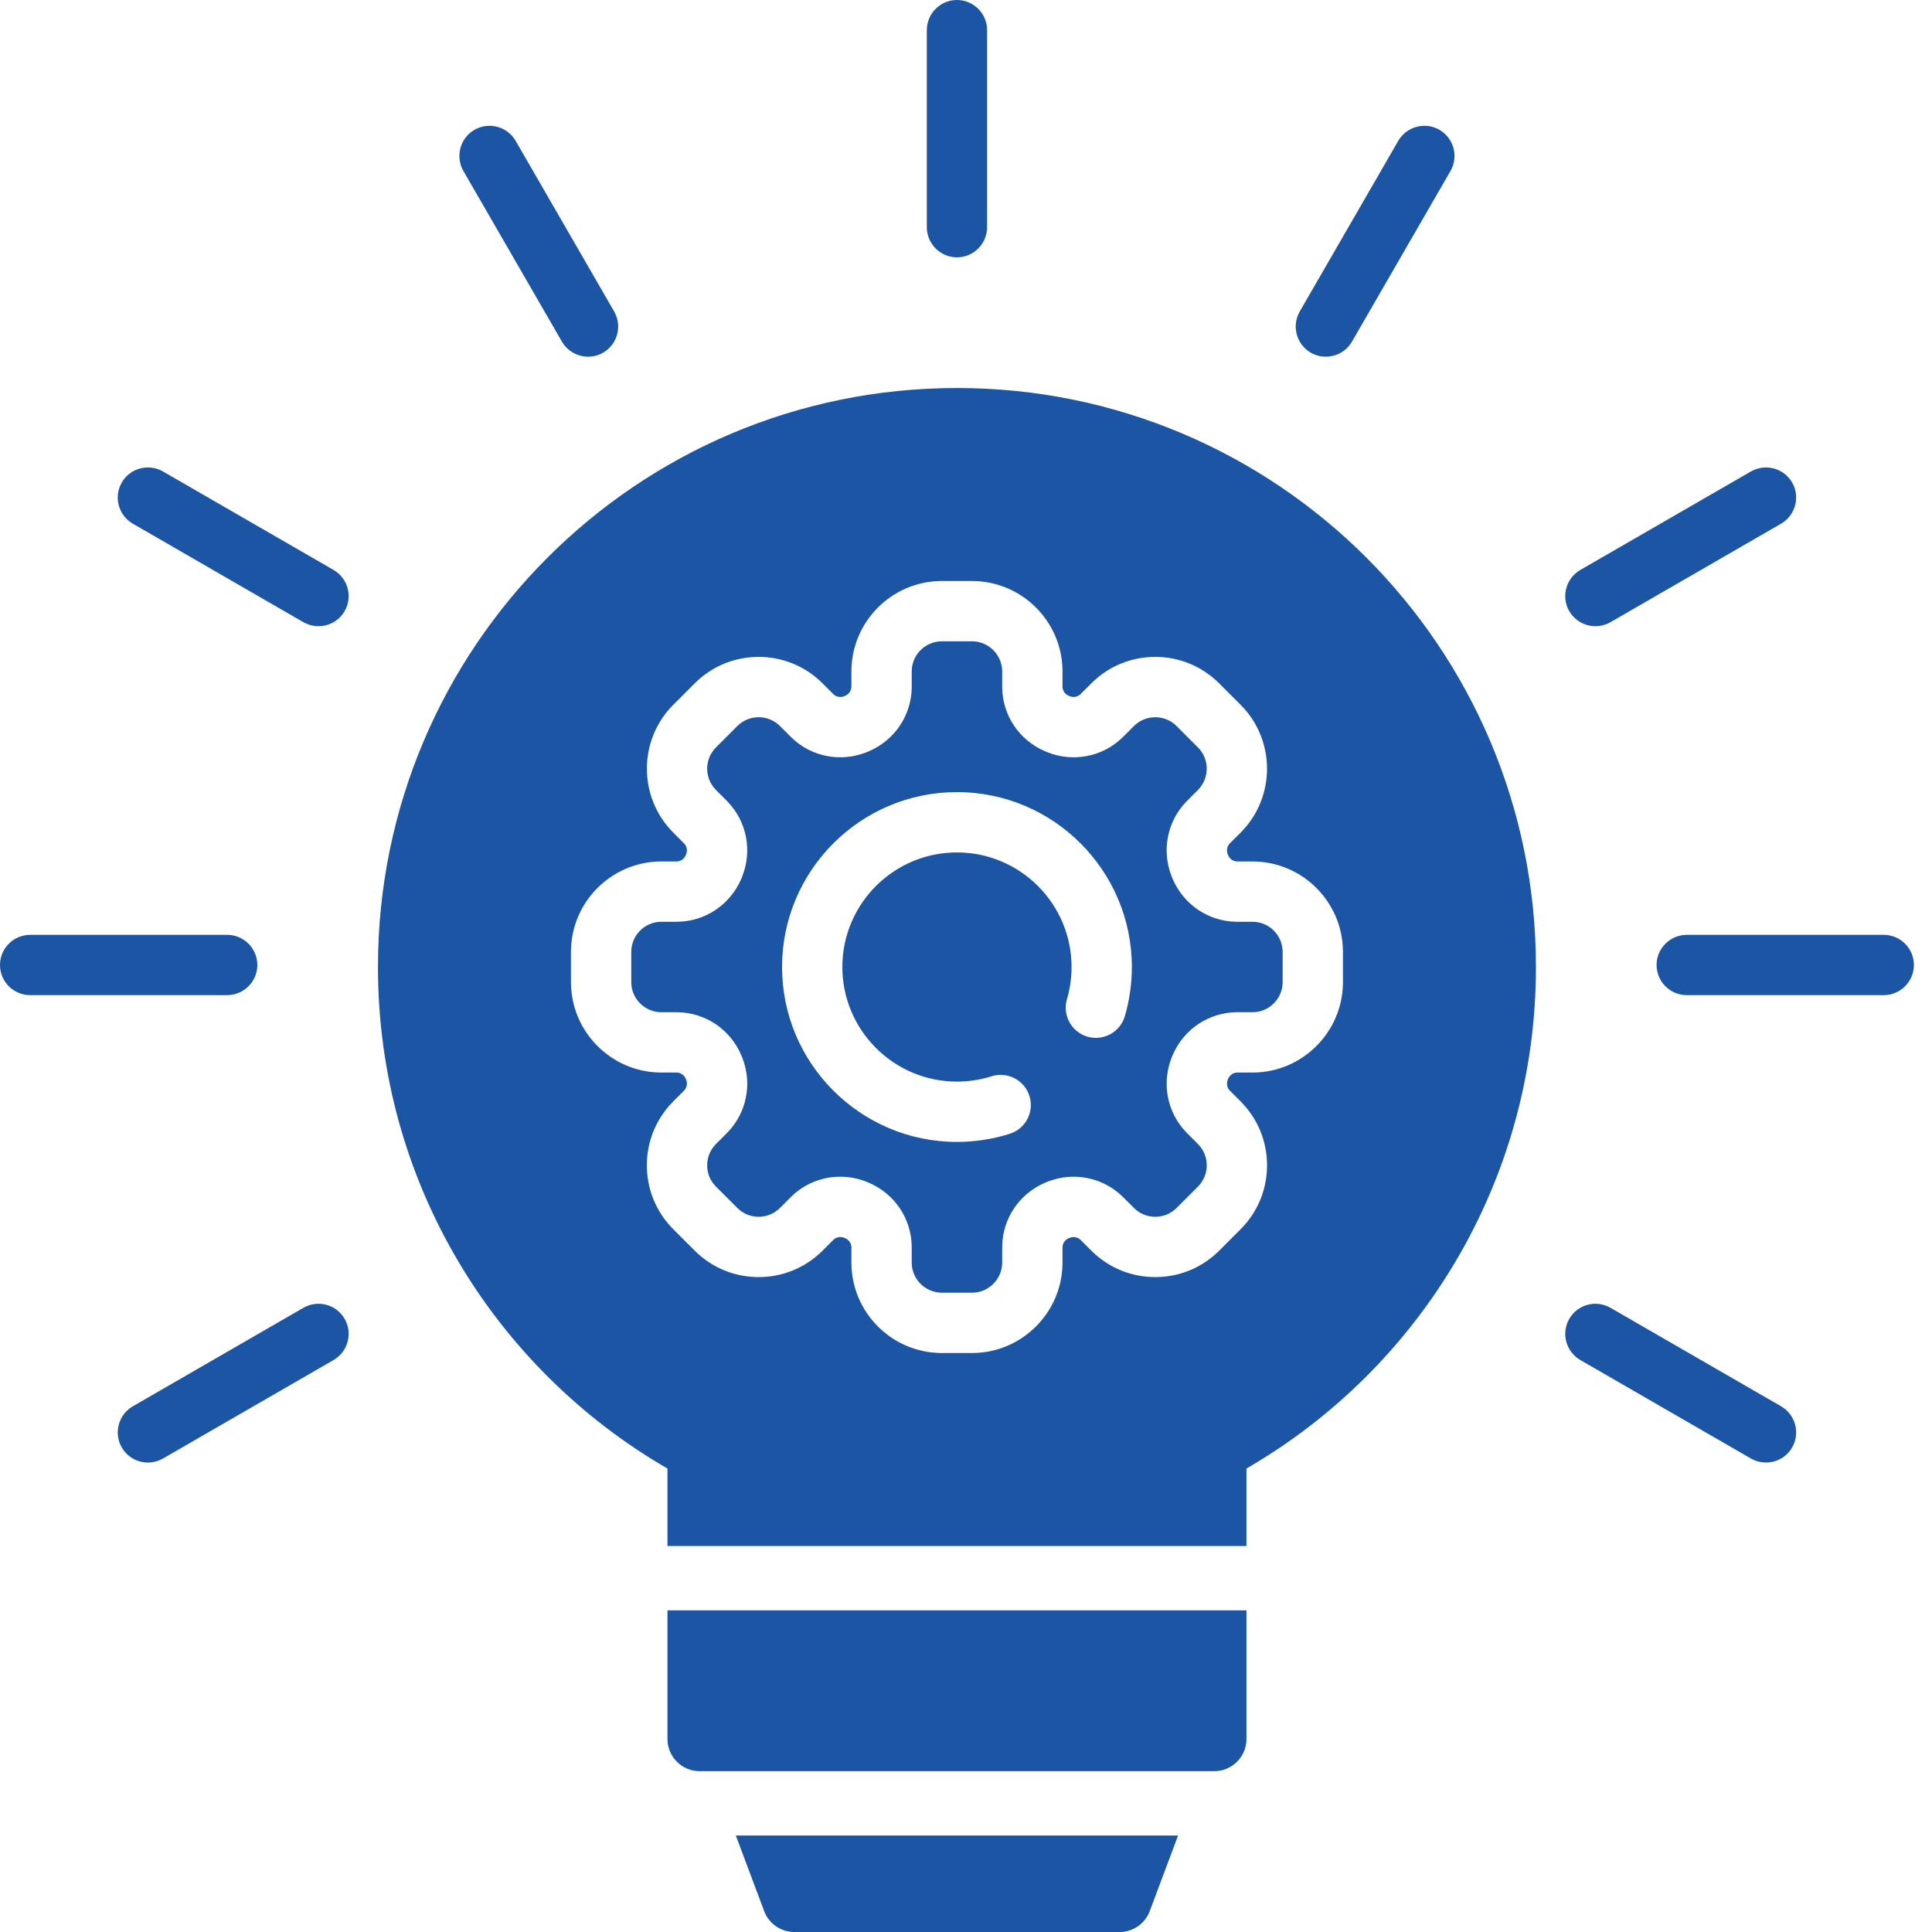 <svg width="90" height="90" viewBox="0 0 90 90" fill="none" xmlns="http://www.w3.org/2000/svg">
<path fill-rule="evenodd" clip-rule="evenodd" d="M54.88 85.505L53.559 89.028C53.34 89.612 52.781 90 52.156 90H37.001C36.376 90 35.817 89.612 35.598 89.028L34.277 85.505H54.88ZM58.065 75.016V81.009C58.065 81.837 57.394 82.508 56.566 82.508H32.591C31.764 82.508 31.093 81.837 31.093 81.009V75.016H58.065ZM44.579 18.075C59.475 18.075 71.55 30.151 71.55 45.047C71.55 55.03 66.126 63.747 58.065 68.41L58.065 72.019H31.093L31.093 68.41C23.031 63.747 17.607 55.03 17.607 45.047C17.607 30.151 29.682 18.075 44.579 18.075ZM74.987 60.903L75.027 60.925L82.965 65.508C83.64 65.897 83.872 66.758 83.484 67.43C83.104 68.088 82.268 68.321 81.6 67.963L81.56 67.941L73.622 63.358C72.947 62.968 72.715 62.108 73.103 61.436C73.483 60.777 74.319 60.544 74.987 60.903ZM16.054 61.436C16.435 62.095 16.219 62.935 15.574 63.334L15.535 63.358L7.597 67.941C6.922 68.331 6.061 68.102 5.673 67.43C5.293 66.771 5.509 65.931 6.153 65.531L6.192 65.508L14.13 60.925C14.805 60.535 15.666 60.764 16.054 61.436ZM45.281 27.066H43.876L43.807 27.066C41.538 27.103 39.699 28.942 39.662 31.211L39.662 31.28V31.988L39.661 32.007C39.654 32.175 39.552 32.325 39.397 32.402L39.365 32.416L39.337 32.428L39.317 32.436C39.151 32.497 38.971 32.467 38.845 32.358L38.821 32.336L38.282 31.798C37.491 31.026 36.448 30.601 35.34 30.601C34.244 30.601 33.211 31.017 32.422 31.775L32.361 31.835L31.367 32.829L31.318 32.878C29.742 34.507 29.74 37.105 31.315 38.735L31.367 38.789L31.867 39.289L31.881 39.304C31.994 39.427 32.028 39.606 31.97 39.777L31.957 39.811L31.941 39.85C31.867 40.01 31.719 40.116 31.553 40.129L31.519 40.13H30.812L30.742 40.131C28.473 40.168 26.634 42.006 26.598 44.276L26.597 44.344V45.749L26.598 45.819C26.635 48.087 28.474 49.926 30.743 49.963L30.812 49.964H31.519L31.539 49.964C31.706 49.971 31.856 50.073 31.933 50.226L31.947 50.257L31.959 50.288L31.967 50.308C32.028 50.474 31.998 50.654 31.89 50.78L31.867 50.804L31.33 51.343C30.557 52.134 30.133 53.177 30.133 54.285C30.133 55.382 30.549 56.414 31.307 57.203L31.367 57.264L32.399 58.296C33.19 59.068 34.233 59.492 35.34 59.492C36.437 59.492 37.47 59.076 38.259 58.319L38.32 58.258L38.821 57.758L38.836 57.743C38.959 57.631 39.138 57.597 39.304 57.653L39.337 57.665L39.382 57.685C39.542 57.758 39.648 57.907 39.661 58.072L39.662 58.106V58.814L39.662 58.883C39.699 61.152 41.538 62.991 43.807 63.028L43.876 63.028H45.281L45.35 63.028C47.619 62.991 49.458 61.151 49.495 58.883L49.495 58.814V58.106L49.496 58.086C49.503 57.919 49.605 57.769 49.761 57.691L49.792 57.677L49.84 57.658C50.006 57.597 50.185 57.627 50.312 57.735L50.336 57.758L50.837 58.258L50.875 58.296C51.666 59.068 52.709 59.492 53.817 59.492C54.913 59.492 55.946 59.076 56.735 58.319L56.797 58.258L57.79 57.264L57.827 57.227C58.6 56.435 59.024 55.393 59.024 54.285C59.024 53.188 58.608 52.155 57.85 51.367L57.79 51.305L57.289 50.804L57.275 50.79C57.163 50.666 57.129 50.487 57.185 50.321L57.197 50.288L57.208 50.262L57.217 50.243C57.29 50.083 57.438 49.977 57.605 49.965L57.638 49.964H58.346L58.415 49.963C60.684 49.926 62.523 48.087 62.559 45.818L62.56 45.749V44.344L62.559 44.275C62.522 42.006 60.683 40.167 58.414 40.131L58.346 40.13H57.638L57.618 40.13C57.451 40.122 57.3 40.02 57.224 39.867L57.21 39.836L57.19 39.785C57.129 39.62 57.159 39.44 57.267 39.314L57.289 39.289L57.79 38.789L57.839 38.739C59.416 37.11 59.417 34.513 57.842 32.882L57.79 32.829L56.758 31.798C55.967 31.026 54.924 30.601 53.817 30.601C52.719 30.601 51.687 31.017 50.898 31.775L50.837 31.835L50.336 32.336L50.321 32.35C50.198 32.462 50.019 32.496 49.853 32.441L49.82 32.428L49.775 32.409C49.615 32.335 49.509 32.187 49.497 32.021L49.495 31.988V31.28L49.495 31.21C49.457 28.918 47.582 27.066 45.281 27.066ZM45.309 29.875C46.055 29.89 46.661 30.49 46.685 31.234L46.686 31.28V31.988L46.686 32.029C46.702 33.317 47.47 34.468 48.659 34.987L48.742 35.022L48.782 35.039C49.986 35.521 51.345 35.261 52.273 34.371L52.323 34.322L52.823 33.822L52.849 33.797C53.111 33.548 53.453 33.411 53.817 33.411C54.172 33.411 54.507 33.542 54.767 33.781L54.81 33.822L55.803 34.816L55.826 34.839C56.339 35.376 56.343 36.223 55.838 36.766L55.803 36.802L55.273 37.333C54.375 38.255 54.105 39.61 54.574 40.812L54.601 40.878L54.627 40.942C55.137 42.136 56.283 42.912 57.569 42.939L57.638 42.94L58.373 42.94C59.12 42.954 59.726 43.554 59.749 44.299L59.75 44.344V45.777C59.736 46.523 59.135 47.129 58.391 47.153L58.346 47.154H57.638L57.597 47.154C56.309 47.17 55.158 47.938 54.638 49.126L54.602 49.212L54.586 49.252C54.104 50.456 54.365 51.813 55.254 52.741L55.303 52.791L55.803 53.291L55.828 53.317C56.078 53.58 56.215 53.921 56.215 54.285C56.215 54.64 56.084 54.975 55.844 55.236L55.803 55.278L54.81 56.271L54.784 56.297C54.522 56.546 54.18 56.683 53.817 56.683C53.461 56.683 53.126 56.552 52.866 56.312L52.823 56.271L52.292 55.741C51.37 54.843 50.014 54.573 48.807 55.045L48.741 55.071L48.683 55.096C47.49 55.606 46.713 56.751 46.687 58.037L46.686 58.106L46.685 58.841C46.671 59.588 46.071 60.194 45.327 60.218L45.281 60.218H43.849C43.102 60.204 42.496 59.604 42.472 58.859L42.471 58.814V58.106L42.471 58.065C42.455 56.777 41.687 55.626 40.498 55.106L40.434 55.079L40.361 55.049C39.964 54.892 39.55 54.816 39.141 54.816C38.317 54.816 37.511 55.126 36.893 55.713L36.834 55.771L36.334 56.271L36.308 56.297C36.046 56.546 35.703 56.683 35.34 56.683C34.985 56.683 34.65 56.552 34.39 56.312L34.347 56.271L33.354 55.278L33.329 55.252C33.079 54.99 32.943 54.648 32.943 54.285C32.943 53.929 33.074 53.594 33.313 53.334L33.354 53.291L33.884 52.761C34.782 51.839 35.052 50.485 34.582 49.279L34.546 49.19L34.53 49.152C34.019 47.958 32.874 47.182 31.588 47.155L31.519 47.154L30.784 47.154C30.037 47.139 29.431 46.539 29.408 45.795L29.407 45.749V44.317C29.422 43.57 30.021 42.964 30.766 42.94L30.812 42.94H31.519L31.56 42.939C32.849 42.923 33.999 42.155 34.52 40.964L34.548 40.899L34.57 40.843C35.053 39.639 34.792 38.281 33.903 37.353L33.854 37.302L33.354 36.802L33.331 36.779C32.818 36.242 32.813 35.394 33.319 34.852L33.354 34.816L34.347 33.822L34.373 33.797C34.636 33.548 34.977 33.411 35.34 33.411C35.696 33.411 36.031 33.542 36.291 33.781L36.334 33.822L36.865 34.352C37.787 35.251 39.143 35.521 40.35 35.049L40.416 35.022L40.474 34.998C41.667 34.488 42.444 33.343 42.471 32.056L42.471 31.988L42.472 31.252C42.486 30.506 43.086 29.9 43.83 29.876L43.876 29.875H45.309ZM44.579 36.899C40.086 36.899 36.431 40.554 36.431 45.047C36.431 49.539 40.086 53.195 44.579 53.195C45.418 53.195 46.246 53.067 47.039 52.816C47.779 52.582 48.189 51.792 47.955 51.053C47.725 50.328 46.962 49.92 46.236 50.124L46.121 50.159C45.623 50.309 45.105 50.385 44.579 50.385C41.635 50.385 39.24 47.99 39.24 45.047C39.24 42.103 41.635 39.709 44.579 39.709C47.522 39.709 49.917 42.103 49.917 45.047C49.917 45.519 49.855 45.986 49.734 46.437L49.695 46.576C49.495 47.312 49.921 48.076 50.657 48.292C51.401 48.509 52.182 48.082 52.4 47.337C52.616 46.596 52.726 45.825 52.726 45.047C52.726 40.554 49.071 36.899 44.579 36.899ZM87.746 43.548C88.525 43.548 89.157 44.177 89.157 44.953C89.157 45.714 88.55 46.333 87.792 46.357L87.746 46.358H78.58C77.801 46.358 77.17 45.729 77.17 44.953C77.17 44.193 77.777 43.573 78.535 43.549L78.58 43.548H87.746ZM10.577 43.548C11.356 43.548 11.988 44.177 11.988 44.953C11.988 45.714 11.38 46.333 10.622 46.357L10.577 46.358H1.411C0.632 46.358 0 45.729 0 44.953C0 44.193 0.607 43.573 1.365 43.549L1.411 43.548H10.577ZM83.484 22.477C83.865 23.135 83.648 23.975 83.004 24.375L82.965 24.398L75.027 28.982C74.352 29.371 73.491 29.142 73.103 28.47C72.722 27.812 72.938 26.972 73.583 26.572L73.622 26.548L81.56 21.965C82.235 21.576 83.096 21.805 83.484 22.477ZM7.557 21.943L7.597 21.965L15.535 26.548C16.21 26.938 16.442 27.798 16.054 28.47C15.674 29.129 14.839 29.362 14.17 29.004L14.13 28.982L6.192 24.398C5.518 24.009 5.285 23.148 5.673 22.477C6.053 21.818 6.889 21.585 7.557 21.943ZM67.055 6.048C67.714 6.428 67.947 7.263 67.589 7.932L67.566 7.972L62.983 15.91C62.594 16.584 61.733 16.817 61.061 16.429C60.403 16.049 60.17 15.213 60.528 14.545L60.55 14.505L65.133 6.567C65.523 5.892 66.383 5.66 67.055 6.048ZM24 6.528L24.024 6.567L28.607 14.505C28.997 15.18 28.768 16.041 28.096 16.429C27.437 16.809 26.597 16.593 26.197 15.949L26.174 15.91L21.591 7.972C21.201 7.297 21.43 6.435 22.102 6.048C22.761 5.667 23.601 5.883 24 6.528ZM44.579 0C45.339 0 45.959 0.607 45.983 1.365L45.983 1.411V10.577C45.983 11.356 45.354 11.988 44.579 11.988C43.818 11.988 43.199 11.38 43.175 10.622L43.174 10.577V1.411C43.174 0.632 43.803 0 44.579 0Z" fill="#1B55A3"/>
</svg>
